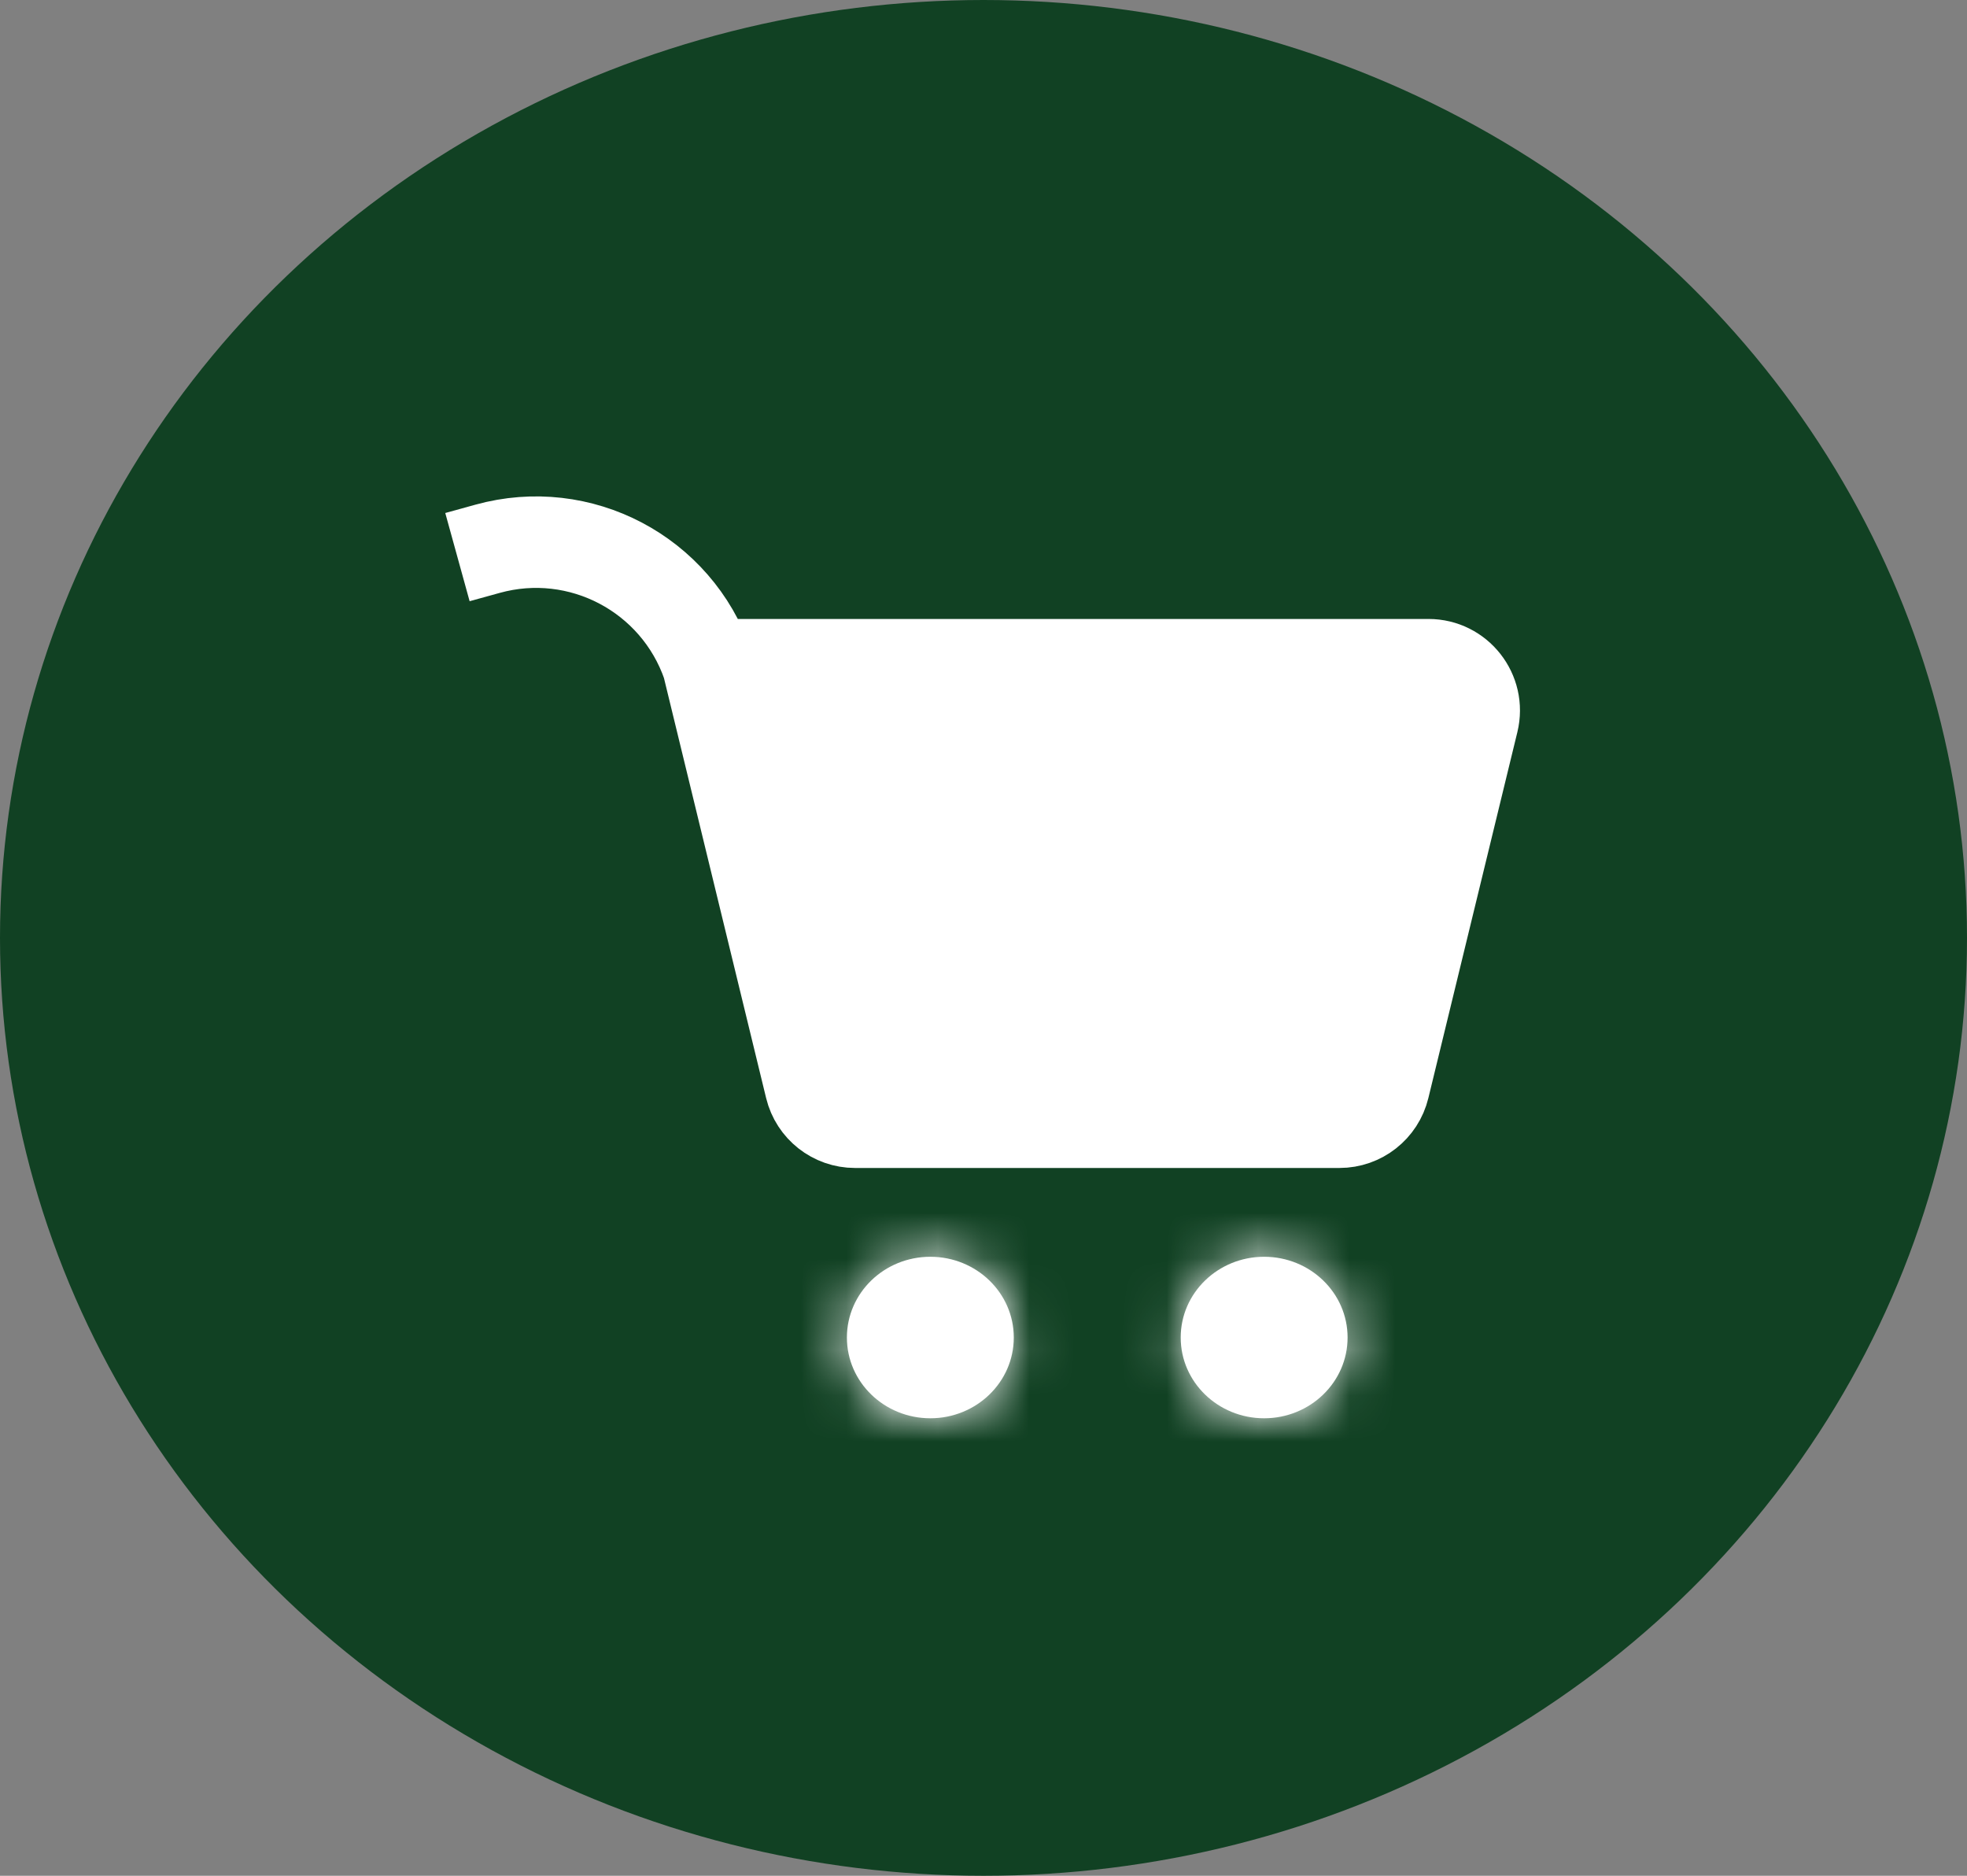 <svg width="43" height="41" viewBox="0 0 43 41" fill="none" xmlns="http://www.w3.org/2000/svg">
<rect x="0" y="0" width="43" height="41" fill="#808080" stroke="none"/>
<ellipse cx="21.5" cy="20.5" rx="21.5" ry="20.5" fill="#114123"/>
<path d="M31.228 14.529H15.473L17.72 23.766C17.829 24.214 18.23 24.529 18.691 24.529H29.282C29.743 24.529 30.144 24.214 30.253 23.766L32.199 15.766C32.352 15.136 31.875 14.529 31.228 14.529Z" fill="white"/>
<path d="M10 12.177L10.659 11.995C12.681 11.435 14.789 12.546 15.473 14.529V14.529M15.473 14.529H31.228C31.875 14.529 32.352 15.136 32.199 15.766L30.253 23.766C30.144 24.214 29.743 24.529 29.282 24.529H18.691C18.23 24.529 17.829 24.214 17.72 23.766L15.473 14.529Z" stroke="white" stroke-width="2"/>
<mask id="path-4-inside-1_316_15" fill="white">
<ellipse cx="27.635" cy="29.235" rx="1.824" ry="1.765"/>
</mask>
<ellipse cx="27.635" cy="29.235" rx="1.824" ry="1.765" fill="white"/>
<path d="M27.46 29.235C27.46 29.149 27.499 29.08 27.535 29.046C27.569 29.012 27.609 29 27.635 29V33C29.684 33 31.46 31.377 31.46 29.235H27.46ZM27.635 29C27.662 29 27.701 29.012 27.736 29.046C27.772 29.08 27.811 29.149 27.811 29.235H23.811C23.811 31.377 25.586 33 27.635 33V29ZM27.811 29.235C27.811 29.322 27.772 29.39 27.736 29.425C27.701 29.459 27.662 29.471 27.635 29.471V25.471C25.586 25.471 23.811 27.094 23.811 29.235H27.811ZM27.635 29.471C27.609 29.471 27.569 29.459 27.535 29.425C27.499 29.39 27.46 29.322 27.46 29.235H31.46C31.46 27.094 29.684 25.471 27.635 25.471V29.471Z" fill="white" mask="url(#path-4-inside-1_316_15)"/>
<mask id="path-6-inside-2_316_15" fill="white">
<ellipse cx="20.338" cy="29.235" rx="1.824" ry="1.765"/>
</mask>
<ellipse cx="20.338" cy="29.235" rx="1.824" ry="1.765" fill="white"/>
<path d="M20.162 29.235C20.162 29.149 20.202 29.08 20.238 29.046C20.272 29.012 20.311 29 20.338 29V33C22.387 33 24.162 31.377 24.162 29.235H20.162ZM20.338 29C20.364 29 20.404 29.012 20.439 29.046C20.474 29.08 20.514 29.149 20.514 29.235H16.514C16.514 31.377 18.289 33 20.338 33V29ZM20.514 29.235C20.514 29.322 20.474 29.39 20.439 29.425C20.404 29.459 20.364 29.471 20.338 29.471V25.471C18.289 25.471 16.514 27.094 16.514 29.235H20.514ZM20.338 29.471C20.311 29.471 20.272 29.459 20.238 29.425C20.202 29.39 20.162 29.322 20.162 29.235H24.162C24.162 27.094 22.387 25.471 20.338 25.471V29.471Z" fill="white" mask="url(#path-6-inside-2_316_15)"/>
</svg>
